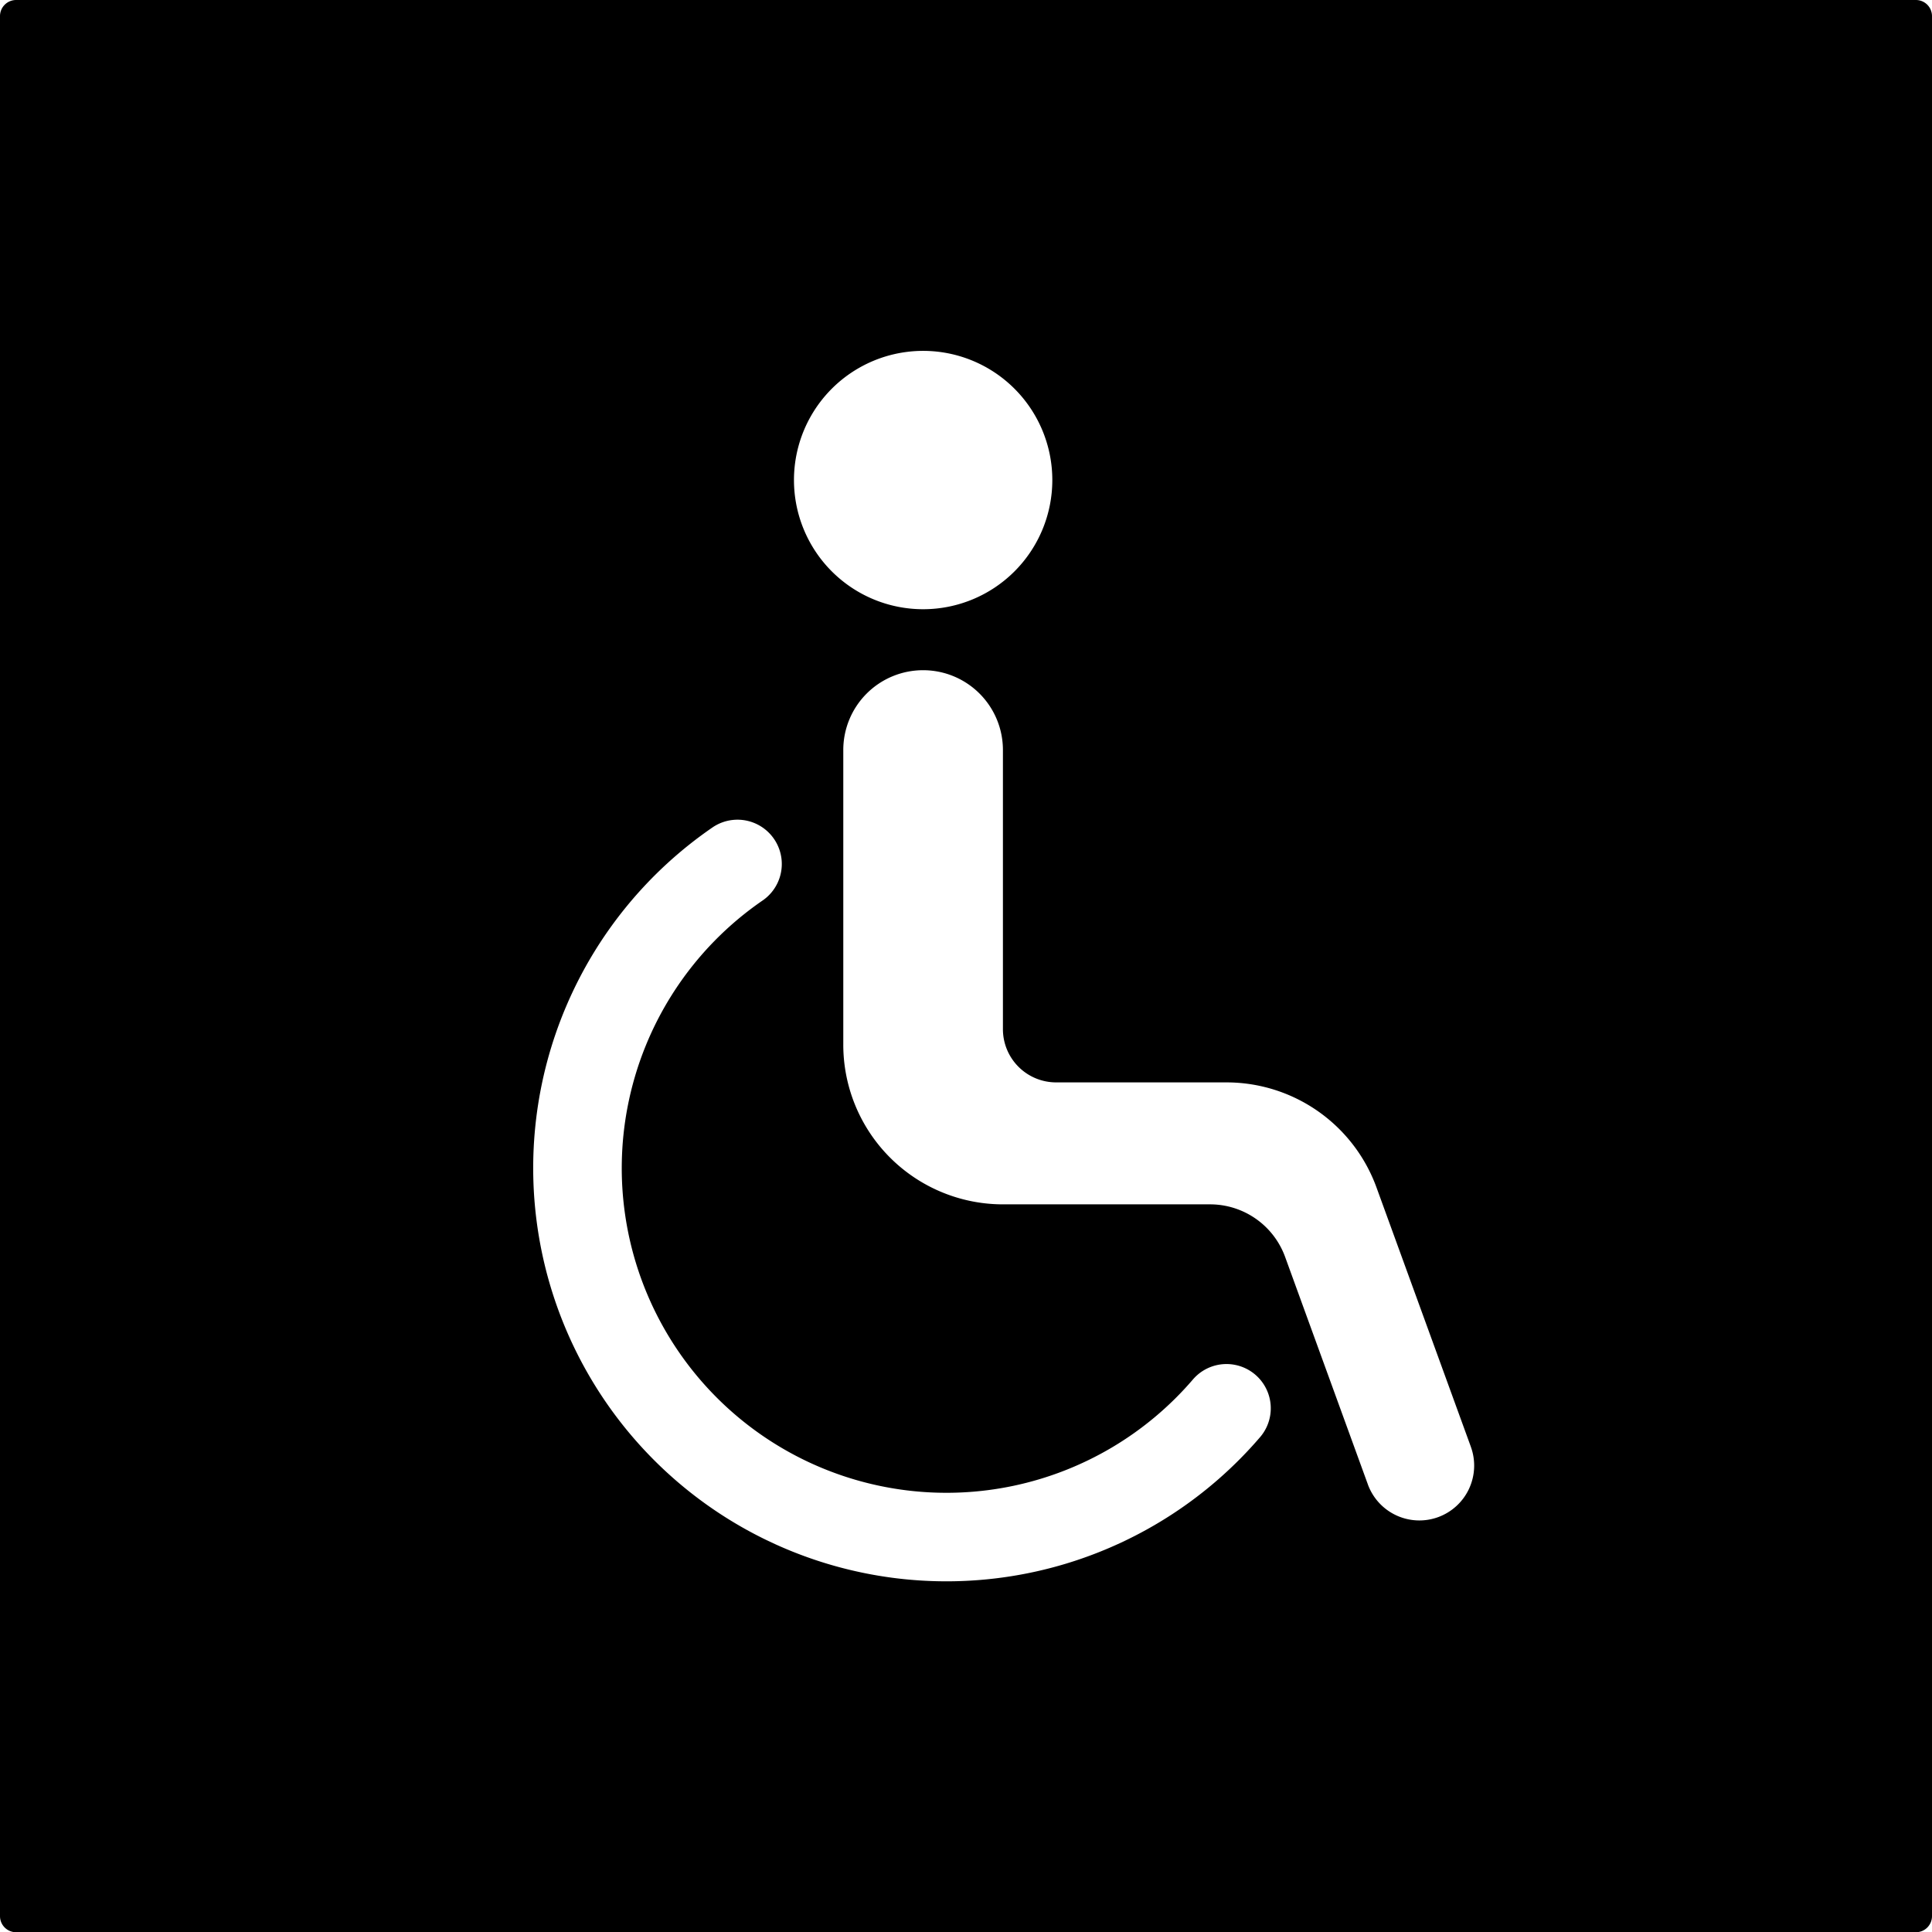 <svg xmlns="http://www.w3.org/2000/svg" width="120mm" height="120.015mm" viewBox="0 0 340.157 340.2">
  <g id="Schilder">
      <g id="B-06">
        <path fill="#000000" stroke="none" d="M0,2.835v334.53A2.835,2.835,0,0,0,2.835,340.2H337.323a2.834,2.834,0,0,0,2.834-2.835V2.835A2.834,2.834,0,0,0,337.323,0H2.835A2.835,2.835,0,0,0,0,2.835ZM162.529,61.777A22.743,22.743,0,1,1,139.79,84.524v0h0A22.742,22.742,0,0,1,162.529,61.777Zm59.33,191.253a72.758,72.758,0,1,1-96.32-107.412,7.8,7.8,0,0,1,8.81,12.872h0a57.179,57.179,0,0,0-23.891,36.6l-.008.032a57.166,57.166,0,0,0,99.579,47.757,7.794,7.794,0,1,1,11.83,10.151Zm36.784,9.1a9.651,9.651,0,0,1-17.814-.784l0-.007q-3.64-10.008-7.282-20.017-.84-2.306-1.678-4.611L229.9,231.3l-.9-2.475-.92-2.529-.909-2.5-.909-2.5a14.06,14.06,0,0,0-13.21-9.252h-36.47a28.11,28.11,0,0,1-28.109-28.113V132.055A14.05,14.05,0,0,1,162.519,118h.011a14.05,14.05,0,0,1,14.049,14.052V181.2a9.371,9.371,0,0,0,9.37,9.371h29.989a28.106,28.106,0,0,1,26.411,18.492l16.619,45.666v.009a9.668,9.668,0,0,1-.325,7.386Z"/>
      </g>
    </g>
</svg>
